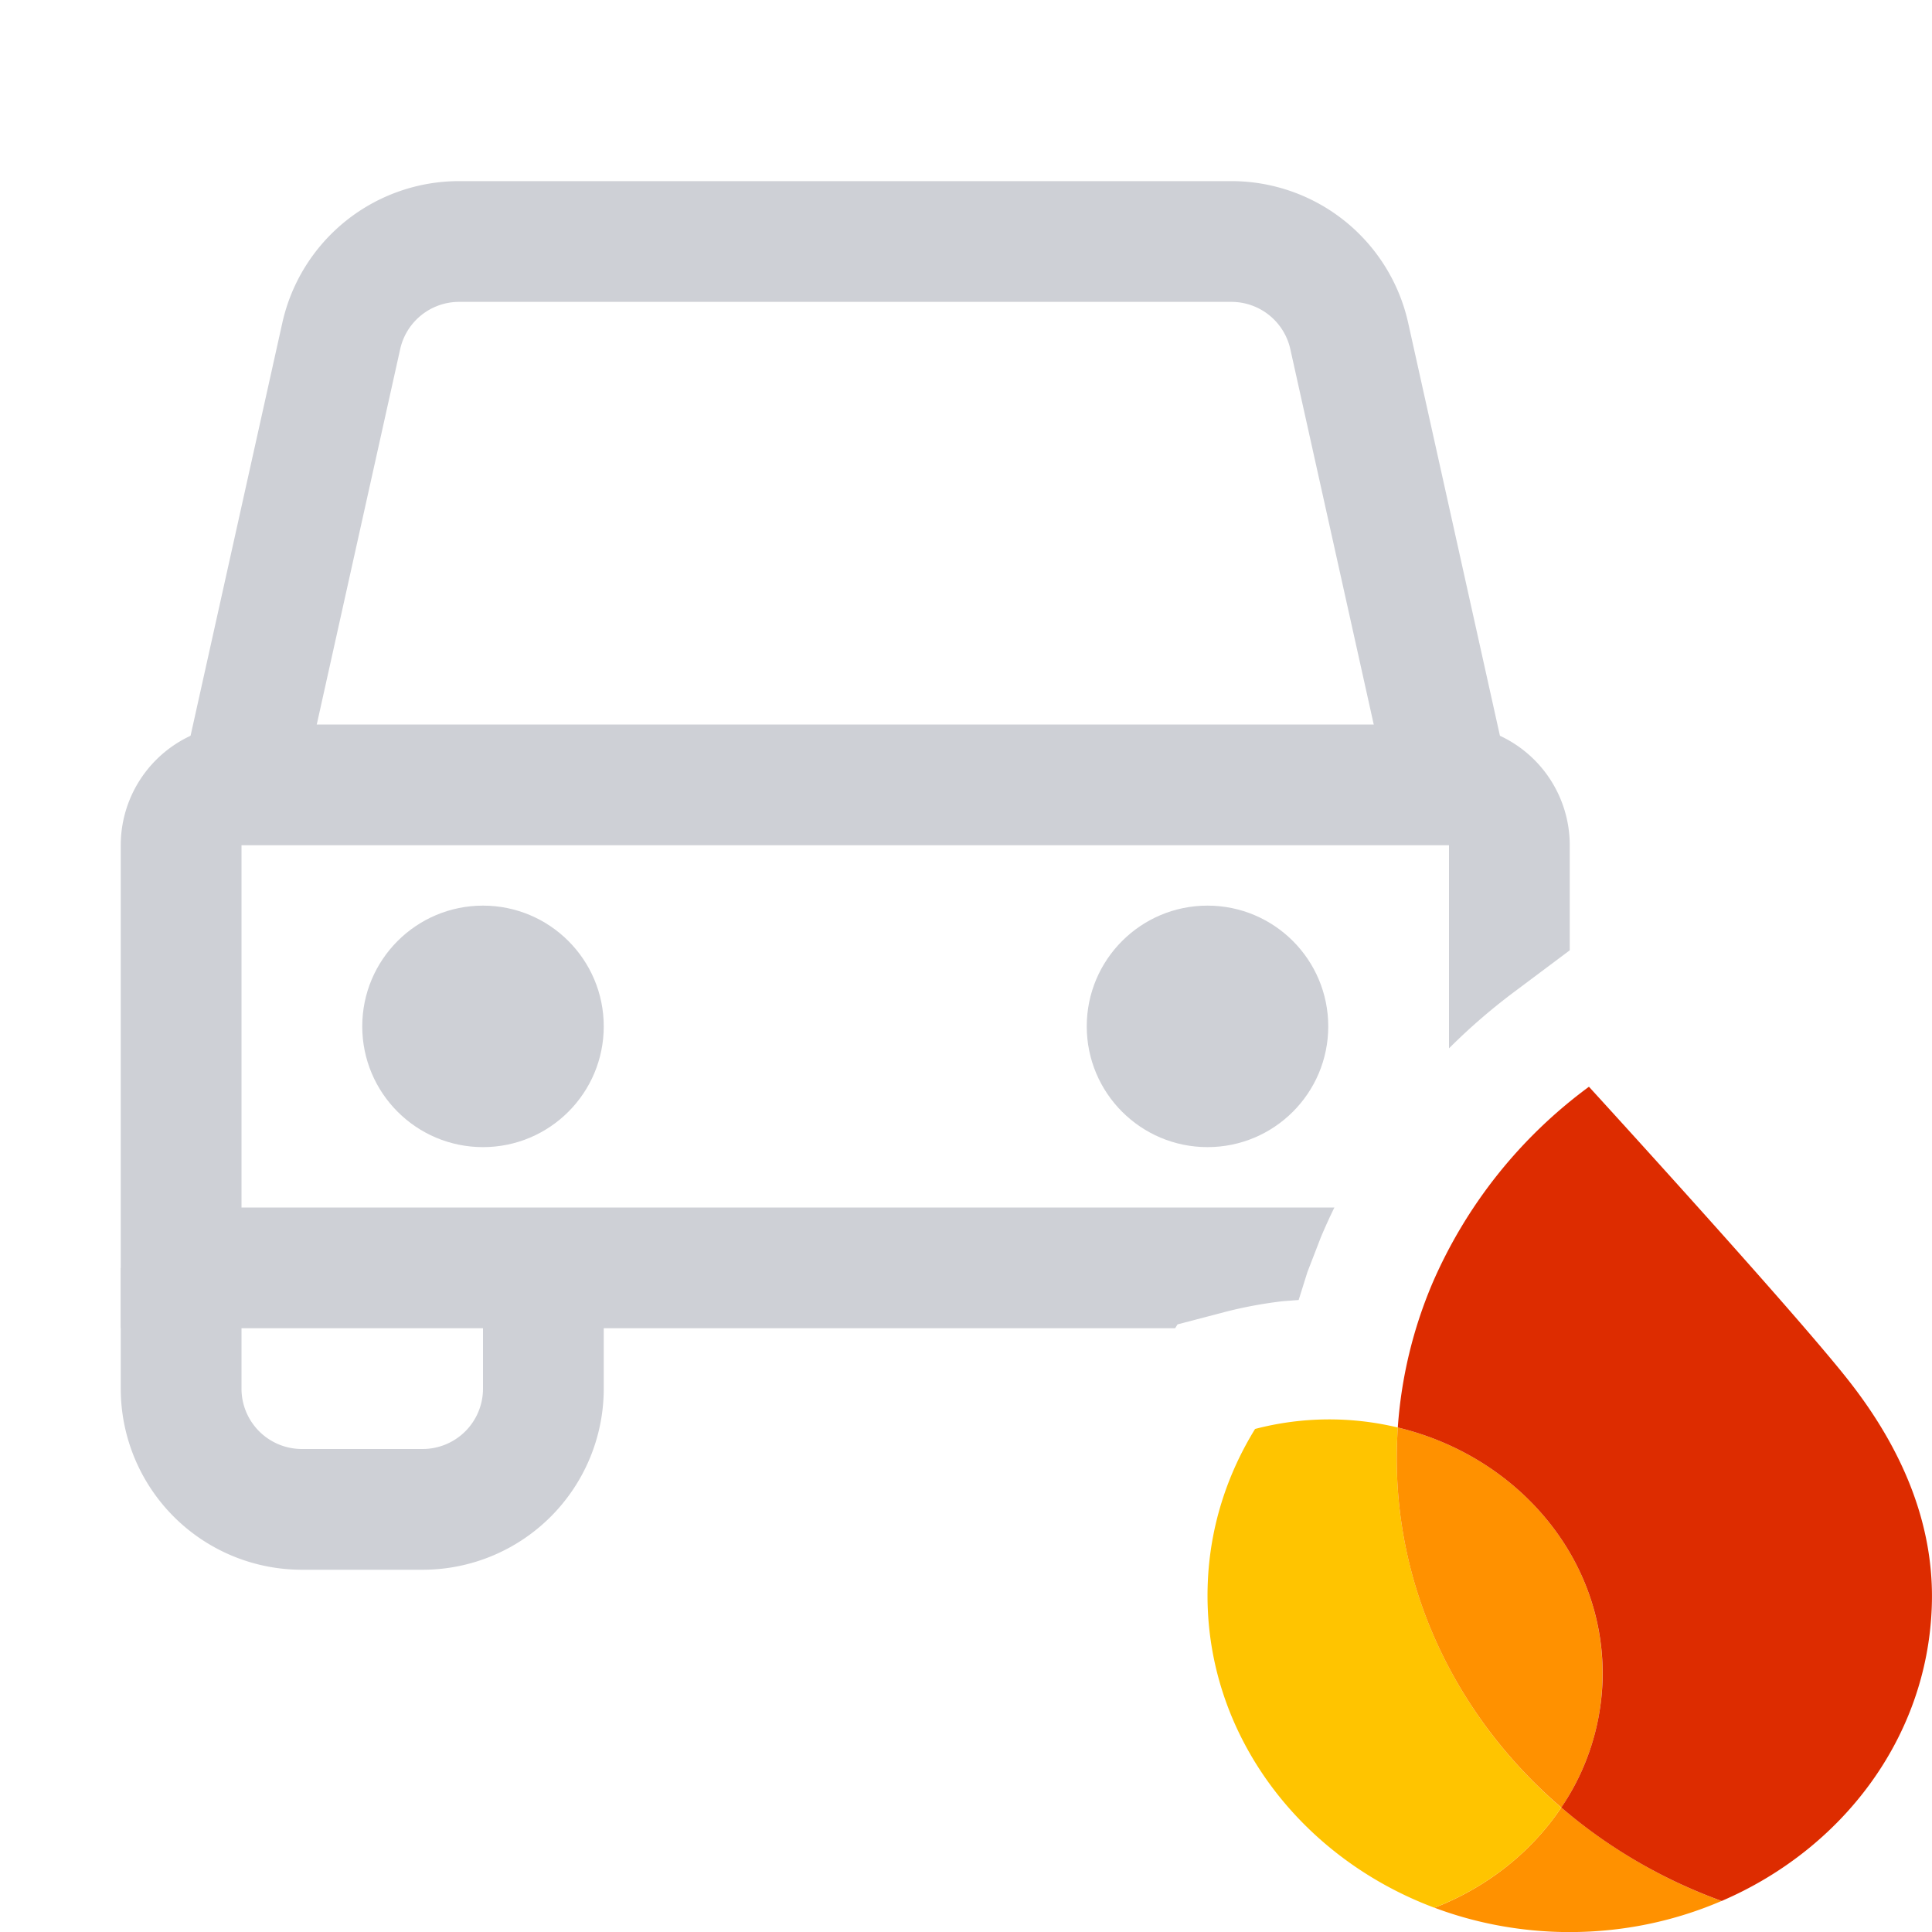 <svg width="16" height="16" viewBox="0 0 16 16" fill="none" xmlns="http://www.w3.org/2000/svg"><g clip-path="url(#clip0_5510_2011)"><path d="M2 6.5l.826-3.717A1 1 0 0 1 3.802 2h6.396a1 1 0 0 1 .976.783L12 6.5M1.5 10.5v1a1 1 0 0 0 1 1h1a1 1 0 0 0 1-1v-1" stroke="#CED0D6"/><circle cx="4" cy="8.5" r="1" fill="#CED0D6"/><path fill-rule="evenodd" clip-rule="evenodd" d="M11.051 10H2V7h10v1.682c.174-.174.362-.336.562-.484L13 7.87V7a1 1 0 0 0-1-1H2a1 1 0 0 0-1 1v4h8.732l.02-.032.389-.102c.158-.041.32-.071.483-.09l.131-.01.072-.23.112-.29c.035-.083.072-.165.112-.246z" fill="#CED0D6"/><path d="M11.88 15.799c.314.118.657.188 1.016.2.486.015.948-.078 1.361-.256a4.302 4.302 0 0 1-1.327-.774c-.248.37-.615.661-1.05.83z" fill="#FF9100"/><path d="M12.93 14.97c-.874-.752-1.405-1.84-1.36-3.032l.006-.116a2.43 2.43 0 0 0-1.182.012c-.234.38-.375.815-.392 1.282-.045 1.205.74 2.257 1.877 2.683.436-.169.803-.46 1.051-.83z" fill="#FFC400"/><path d="M12.93 14.97c.203-.303.327-.657.34-1.039.039-1.004-.688-1.868-1.694-2.109a4.496 4.496 0 0 0-.006.117c-.045 1.192.486 2.279 1.36 3.03z" fill="#FF9100"/><path d="M13.159 9a3.98 3.98 0 0 0-1.3 1.636c-.156.37-.254.769-.283 1.186 1.006.241 1.733 1.105 1.695 2.11a1.985 1.985 0 0 1-.341 1.037c.383.329.832.594 1.328.774.994-.427 1.7-1.345 1.74-2.433.027-.704-.264-1.332-.676-1.861C14.887 10.889 13.159 9 13.159 9z" fill="#DD2C00"/><circle cx="10" cy="8.5" r="1" fill="#CED0D6"/></g><defs><clipPath id="clip0_5510_2011"><path fill="#fff" d="M0 0h16v16H0z"/></clipPath></defs></svg>